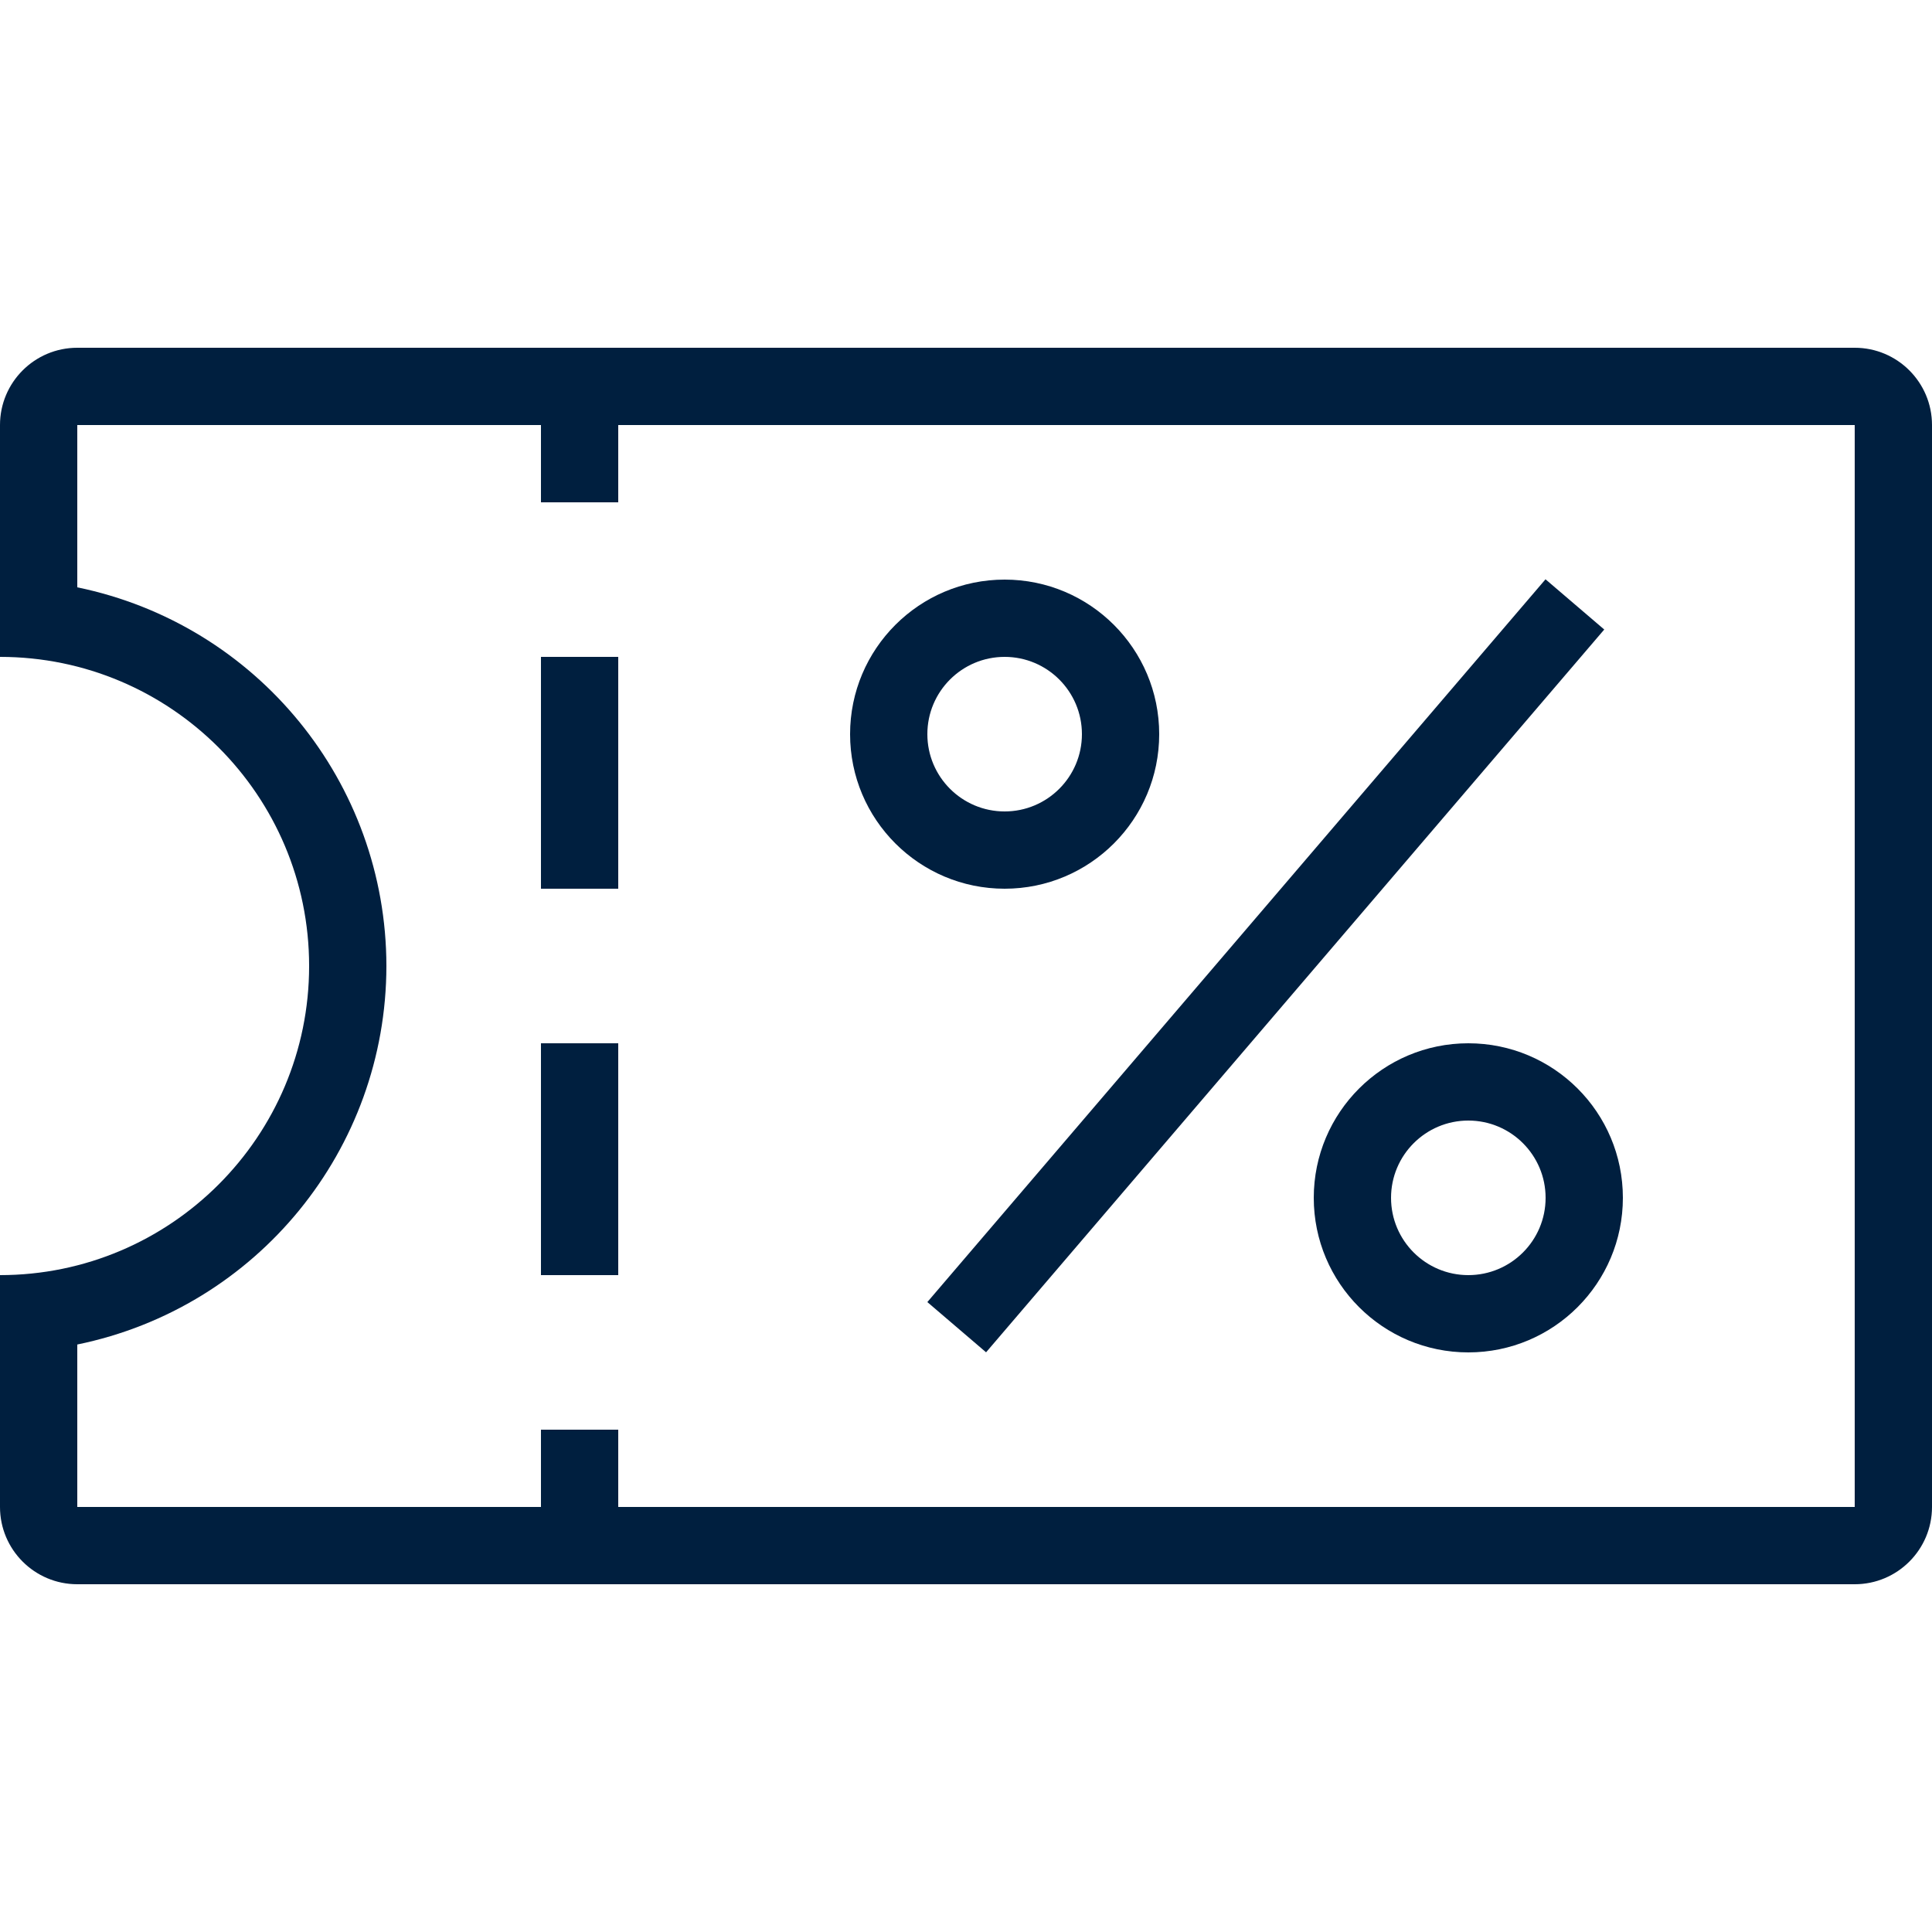<?xml version="1.0" encoding="utf-8"?>
<!-- Generator: Adobe Illustrator 25.4.1, SVG Export Plug-In . SVG Version: 6.00 Build 0)  -->
<svg version="1.1" id="Layer_1" xmlns="http://www.w3.org/2000/svg" xmlns:xlink="http://www.w3.org/1999/xlink" x="0px" y="0px"
	 viewBox="0 0 1200 1200" style="enable-background:new 0 0 1200 1200;" xml:space="preserve">
<style type="text/css">
	.st0{fill:none;}
	.st1{fill:#001F3F;}
</style>
<g id="budicon-discount-coupon">
	<path class="st0" d="M432,936c288,0,720-576,720-672v672H432z"/>
	<path class="st1" d="M1152,216H48c-26.5,0-48,21.5-48,48v144c106,0,192,86,192,192c0,106-86,192-192,192v144c0,26.5,21.5,48,48,48
		h1104c26.5,0,48-21.5,48-48V264C1200,237.5,1178.5,216,1152,216z M1152,936H384v-48h-48v48H48V835.1C159.7,812.2,239.9,714,240,600
		c-0.1-114-80.3-212.2-192-235.2V264h288v48h48v-48h768L1152,936L1152,936z"/>
	<path class="st1" d="M624,552c53,0,96-43,96-96s-43-96-96-96l0,0c-53,0-96,43-96,96S571,552,624,552z M624,408
		c26.5,0,48,21.5,48,48c0,26.5-21.5,48-48,48c-26.5,0-48-21.5-48-48C576,429.5,597.5,408,624,408z"/>
	<path class="st1" d="M912,648c-53,0-96,43-96,96c0,53,43,96,96,96c53,0,96-43,96-96C1008,690.9,965,648,912,648z M912,792
		c-26.5,0-48-21.5-48-48c0-26.5,21.5-48,48-48c26.5,0,48,21.5,48,48C960,770.5,938.5,792,912,792z"/>
	
		<rect x="490.8" y="576" transform="matrix(0.65 -0.76 0.76 0.65 -180.791 807.348)" class="st1" width="590.7" height="48"/>
	<rect x="336" y="408" class="st1" width="48" height="144"/>
	<rect x="336" y="648" class="st1" width="48" height="144"/>
</g>
</svg>

